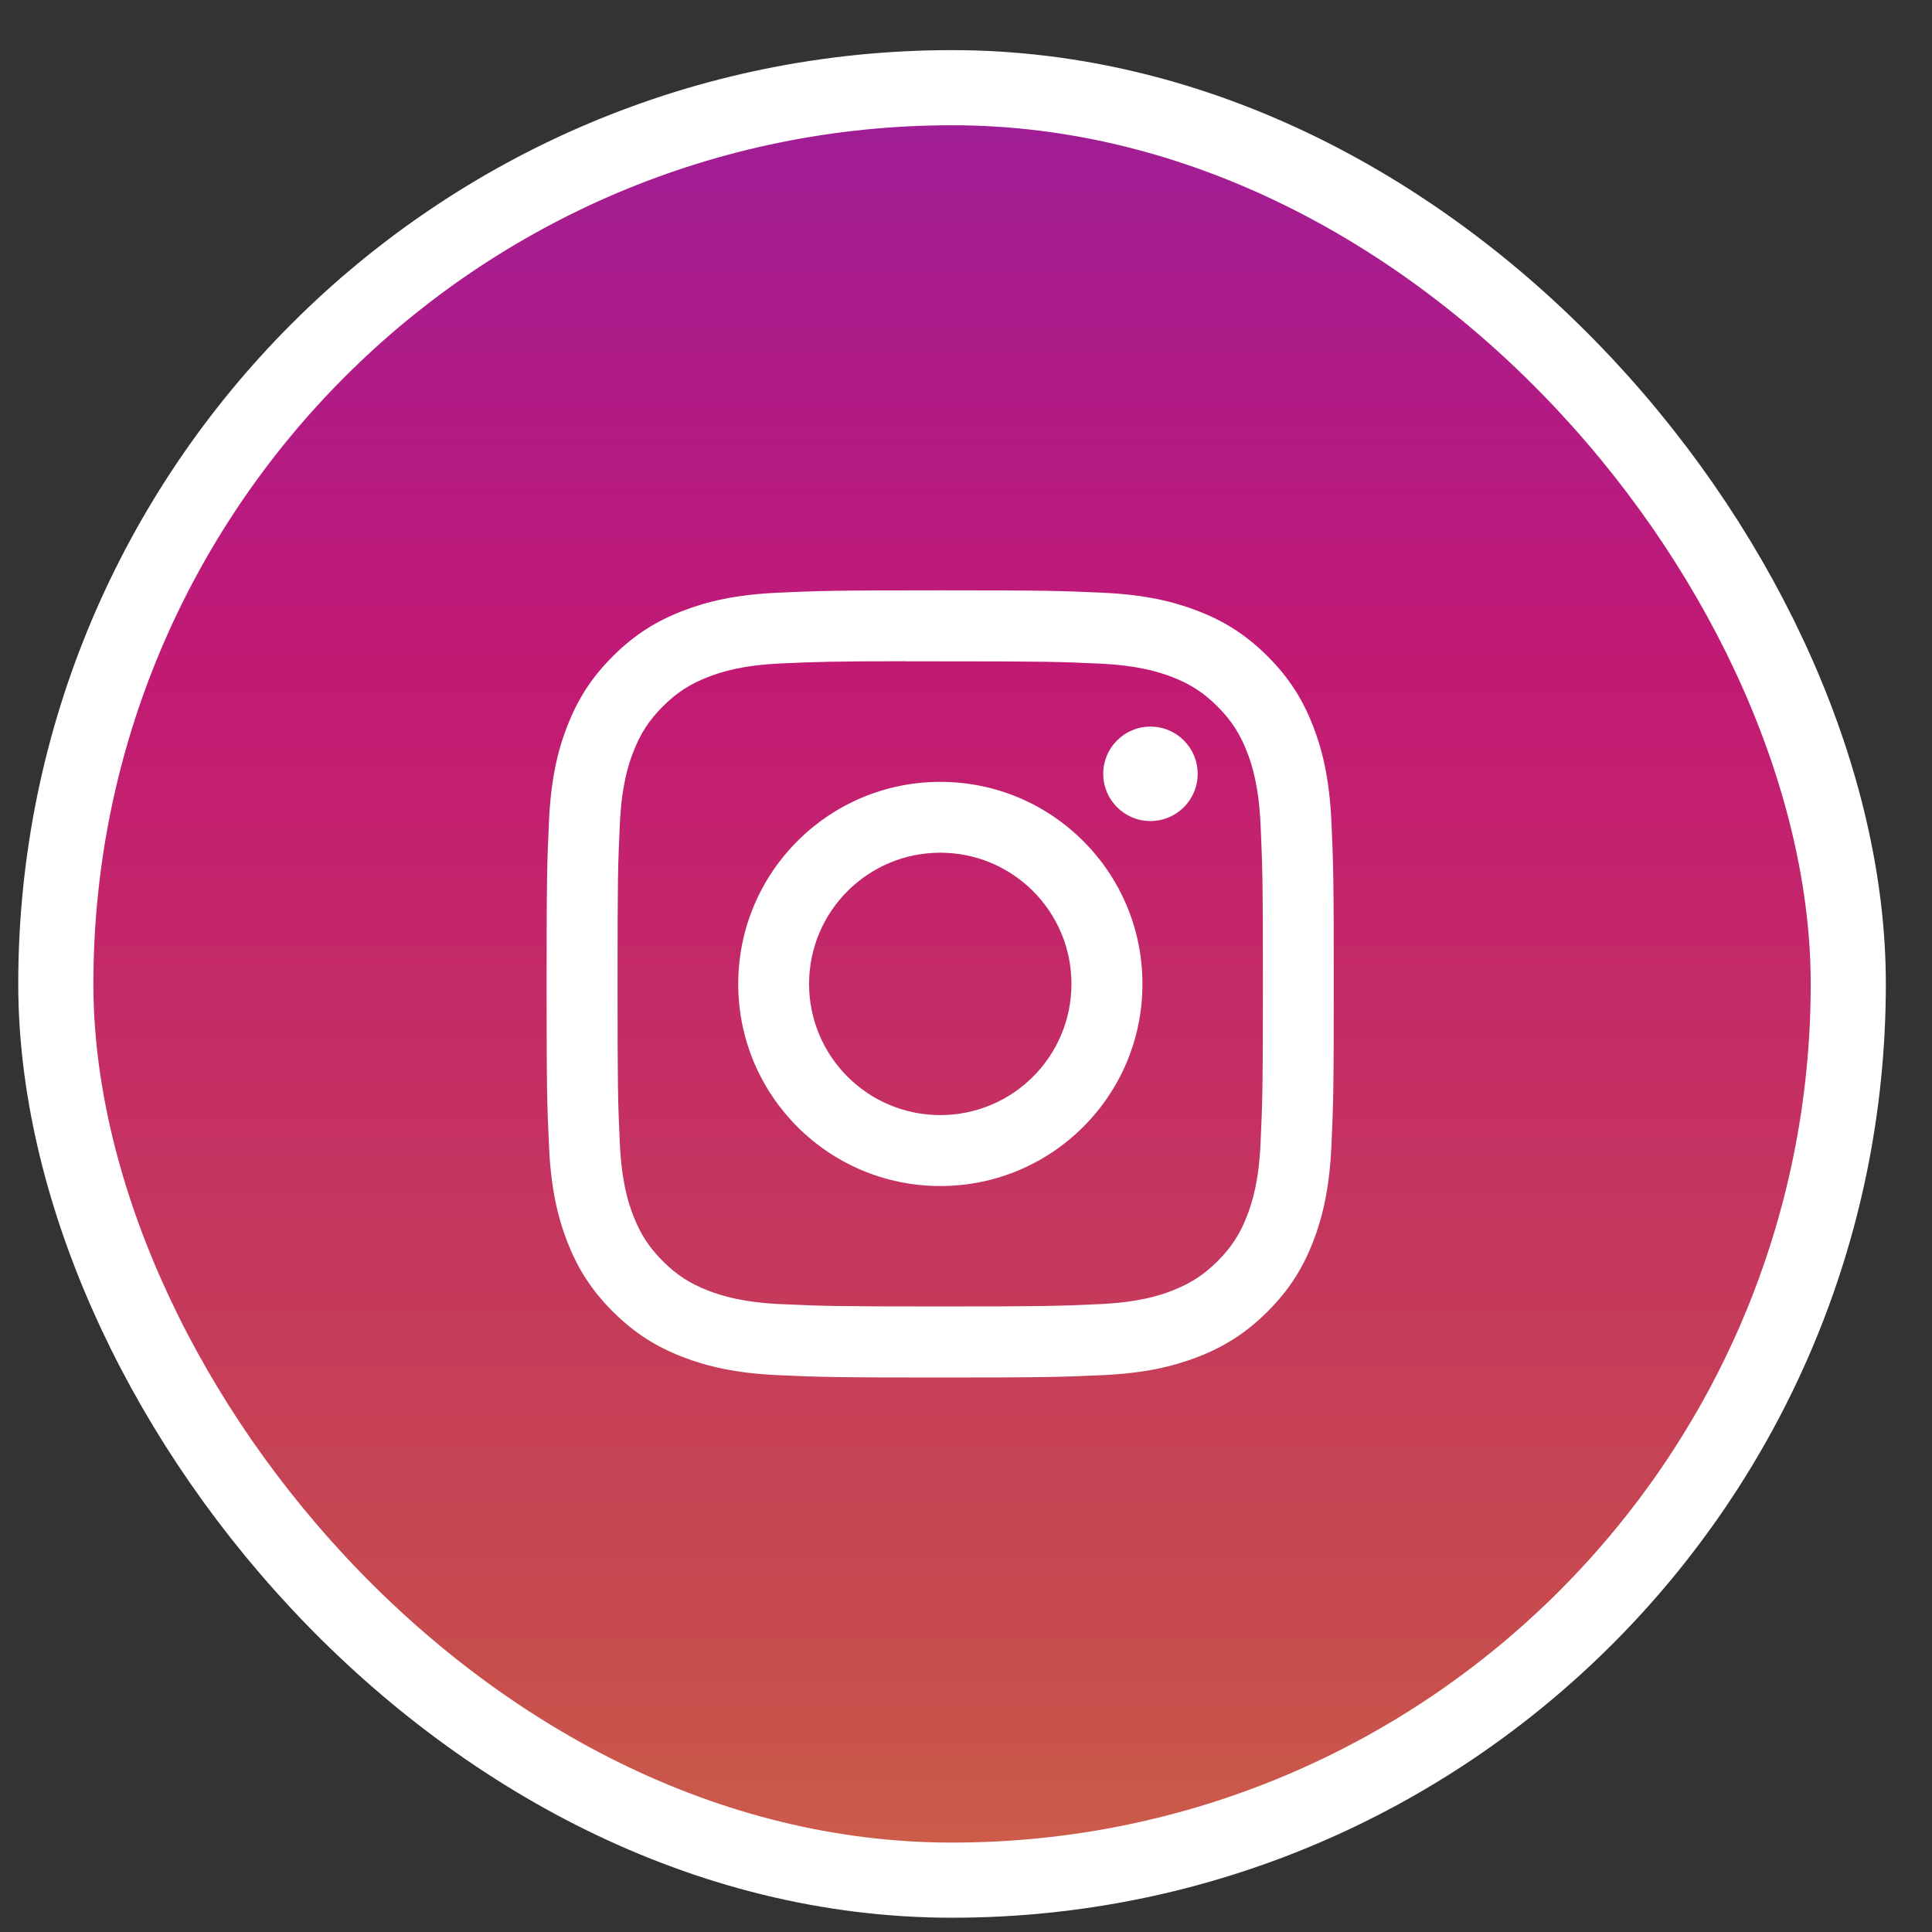 <svg width="36" height="36" viewBox="0 0 36 36" fill="none" xmlns="http://www.w3.org/2000/svg">
<rect x="0" y="0" width="36" height="36" fill="#333333" stroke="none"/>
<rect x="1.04" y="1.634" width="33.4" height="33.4" rx="16.7" fill="url(#paint0_linear)" stroke="white" stroke-width="1.4"/>
<path fill-rule="evenodd" clip-rule="evenodd" d="M17.52 11C15.528 11 15.278 11.009 14.496 11.044C13.715 11.08 13.182 11.204 12.716 11.385C12.233 11.572 11.824 11.823 11.417 12.231C11.009 12.638 10.758 13.048 10.57 13.53C10.388 13.996 10.265 14.529 10.229 15.31C10.194 16.092 10.185 16.342 10.185 18.334C10.185 20.326 10.194 20.575 10.23 21.357C10.265 22.138 10.389 22.671 10.57 23.137C10.758 23.62 11.008 24.029 11.416 24.436C11.824 24.844 12.233 25.096 12.715 25.283C13.181 25.464 13.715 25.588 14.495 25.624C15.277 25.659 15.527 25.668 17.519 25.668C19.511 25.668 19.76 25.659 20.542 25.624C21.323 25.588 21.857 25.464 22.323 25.283C22.806 25.096 23.214 24.844 23.622 24.436C24.03 24.029 24.28 23.62 24.468 23.137C24.648 22.671 24.772 22.138 24.809 21.357C24.844 20.575 24.853 20.326 24.853 18.334C24.853 16.342 24.844 16.092 24.809 15.31C24.772 14.529 24.648 13.996 24.468 13.53C24.28 13.048 24.03 12.638 23.622 12.231C23.214 11.823 22.806 11.572 22.323 11.385C21.855 11.204 21.322 11.08 20.541 11.044C19.759 11.009 19.51 11 17.518 11H17.52ZM16.862 12.323C17.057 12.322 17.275 12.323 17.52 12.323C19.478 12.323 19.71 12.33 20.483 12.365C21.198 12.398 21.586 12.517 21.845 12.617C22.187 12.75 22.431 12.909 22.688 13.166C22.944 13.423 23.103 13.667 23.236 14.009C23.337 14.268 23.456 14.656 23.489 15.371C23.524 16.144 23.532 16.376 23.532 18.333C23.532 20.291 23.524 20.523 23.489 21.296C23.456 22.011 23.337 22.399 23.236 22.657C23.103 23 22.944 23.243 22.688 23.5C22.431 23.756 22.187 23.915 21.845 24.048C21.587 24.149 21.198 24.268 20.483 24.301C19.71 24.336 19.478 24.344 17.52 24.344C15.561 24.344 15.329 24.336 14.556 24.301C13.841 24.268 13.453 24.148 13.194 24.048C12.852 23.915 12.607 23.756 12.351 23.5C12.094 23.243 11.935 22.999 11.802 22.657C11.701 22.398 11.582 22.01 11.549 21.295C11.514 20.522 11.507 20.29 11.507 18.331C11.507 16.373 11.514 16.142 11.549 15.369C11.582 14.654 11.701 14.266 11.802 14.007C11.935 13.665 12.094 13.42 12.351 13.164C12.607 12.907 12.852 12.748 13.194 12.615C13.453 12.514 13.841 12.395 14.556 12.362C15.232 12.332 15.495 12.322 16.862 12.321V12.323ZM21.437 13.539C20.951 13.539 20.557 13.933 20.557 14.419C20.557 14.905 20.951 15.299 21.437 15.299C21.923 15.299 22.317 14.905 22.317 14.419C22.317 13.933 21.923 13.539 21.437 13.539V13.539ZM17.522 14.569C15.442 14.569 13.756 16.255 13.756 18.335C13.756 20.415 15.442 22.1 17.522 22.1C19.602 22.1 21.288 20.415 21.288 18.335C21.288 16.255 19.602 14.569 17.522 14.569H17.522ZM17.521 15.889C18.871 15.889 19.965 16.983 19.965 18.334C19.965 19.684 18.871 20.778 17.521 20.778C16.171 20.778 15.076 19.684 15.076 18.334C15.076 16.983 16.171 15.889 17.521 15.889Z" fill="white"/>
<defs>
<linearGradient id="paint0_linear" x1="17.739" y1="49.086" x2="17.739" y2="-12.117" gradientUnits="userSpaceOnUse">
<stop stop-color="#E09B3D"/>
<stop offset="0.3" stop-color="#C74C4D"/>
<stop offset="0.6" stop-color="#C21975"/>
<stop offset="1" stop-color="#7024C4"/>
</linearGradient>
</defs>
</svg>
